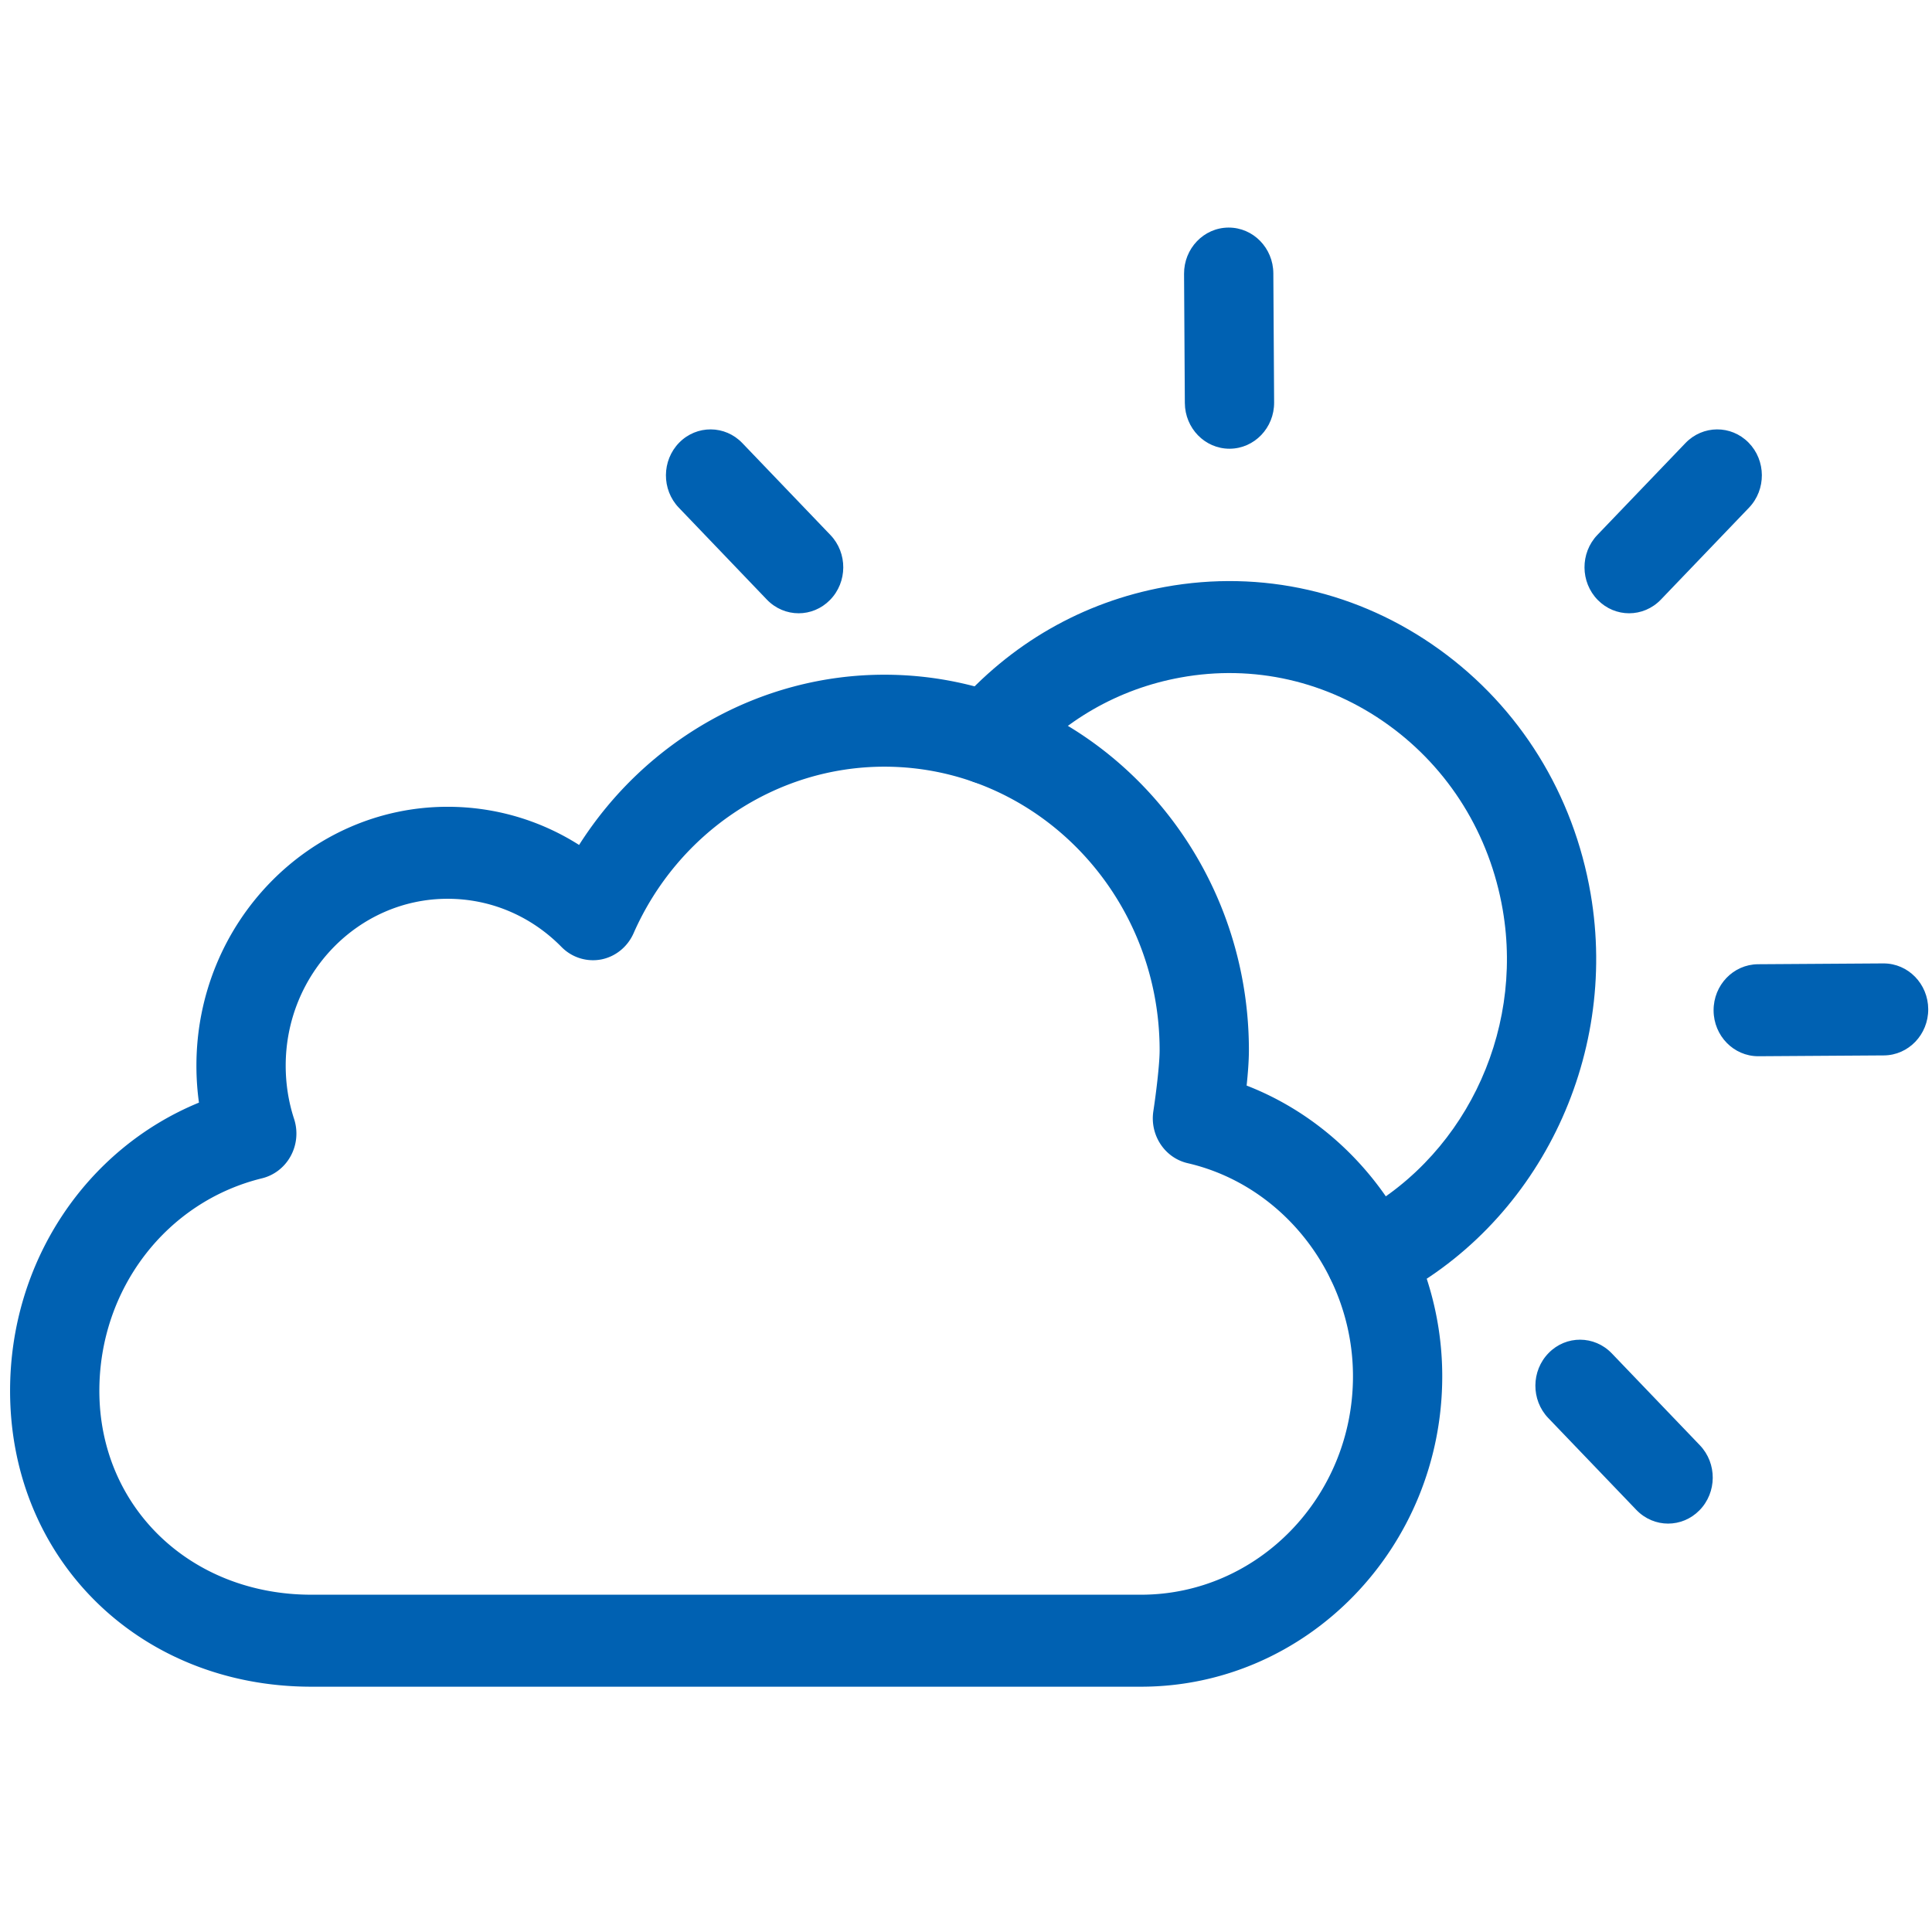 <?xml version="1.0" standalone="no"?><!DOCTYPE svg PUBLIC "-//W3C//DTD SVG 1.1//EN" "http://www.w3.org/Graphics/SVG/1.1/DTD/svg11.dtd"><svg t="1738419008804" class="icon" viewBox="0 0 1024 1024" version="1.1" xmlns="http://www.w3.org/2000/svg" p-id="33261" xmlns:xlink="http://www.w3.org/1999/xlink" width="48" height="48"><path d="M604.735 893.987H165.03c-91.035 0-159.688-67.438-159.688-156.852 0-68.32 40.162-128.102 100.108-152.723a142.146 142.146 0 0 1-1.341-19.61c0-75.646 59.73-137.19 133.138-137.19 24.971 0 48.926 7.059 69.686 20.227 35.334-55.619 96.097-90.229 161.795-90.229 106.543 0 193.217 89.296 193.217 199.069 0 5.41-0.525 12.22-1.207 18.694 61.188 23.756 103.68 85.352 103.68 154.088-0.002 90.728-71.637 164.526-159.683 164.526z m-367.49-417.614c-47.313 0-85.817 39.67-85.817 88.431 0 9.705 1.49 19.194 4.428 28.2 2.131 6.492 1.516 13.617-1.723 19.61-3.221 5.993-8.748 10.305-15.215 11.902-50.783 12.421-86.258 58.732-86.258 112.62 0 61.628 48.302 108.092 112.369 108.092h439.705c61.953 0 112.369-51.939 112.369-115.767 0-53.704-36.848-101.216-87.615-112.952-12.168-2.813-20.117-14.866-18.194-27.551 1.35-8.823 3.329-24.688 3.329-32.279 0-82.887-65.448-150.325-145.896-150.325-57.134 0-109.315 34.66-132.929 88.297-3.205 7.259-9.647 12.436-17.247 13.899a23.371 23.371 0 0 1-20.925-6.625c-16.199-16.479-37.64-25.552-60.381-25.552z" fill="#0061b2" p-id="33262"></path><path d="M726.469 691.439c-8.767 0-17.183-5.027-21.275-13.686-5.727-12.103-0.856-26.686 10.879-32.595 58.74-29.565 91.801-96.555 80.406-162.944-6.875-39.97-28.408-74.763-60.68-98.02-32.254-23.24-71.394-32.179-110.146-25.087-32.963 6.01-62.137 22.773-84.361 48.477-8.704 10.021-23.646 10.937-33.409 1.964-9.748-8.957-10.613-24.355-1.925-34.41 29.375-33.96 67.914-56.102 111.438-64.042 51.199-9.323 102.896 2.43 145.531 33.161 42.617 30.698 71.084 76.679 80.141 129.45 15.064 87.698-28.617 176.211-106.236 215.266-3.347 1.668-6.884 2.466-10.363 2.466zM651.655 237.833c-13.002 0-23.58-10.821-23.664-24.238l-0.416-68.445c-0.073-13.459 10.447-24.438 23.506-24.53h0.158c13.002 0 23.582 10.821 23.656 24.23l0.416 68.445c0.084 13.468-10.445 24.438-23.506 24.538h-0.15zM931.887 559.826c-12.992 0-23.572-10.805-23.646-24.224-0.084-13.467 10.438-24.438 23.515-24.537l66.438-0.434h0.15c13.002 0 23.572 10.805 23.656 24.222 0.082 13.469-10.439 24.438-23.49 24.538l-66.455 0.435h-0.168zM863.475 325.049c-6 0-12.01-2.347-16.621-7.042-9.299-9.456-9.391-24.888-0.217-34.477l46.688-48.693c9.213-9.589 24.181-9.672 33.469-0.233 9.289 9.456 9.39 24.904 0.199 34.493l-46.678 48.693c-4.637 4.828-10.74 7.259-16.84 7.259zM423.286 325.049c-6.101 0-12.211-2.431-16.839-7.258l-46.662-48.71c-9.188-9.572-9.09-25.021 0.208-34.477 9.272-9.439 24.28-9.356 33.453 0.233l46.68 48.71c9.181 9.572 9.089 25.004-0.218 34.459-4.609 4.696-10.611 7.043-16.622 7.043zM884.127 807.538c-6.095 0-12.195-2.431-16.832-7.259l-46.688-48.693c-9.18-9.572-9.088-25.021 0.217-34.477 9.273-9.473 24.248-9.372 33.453 0.199l46.688 48.711c9.182 9.589 9.09 25.021-0.217 34.477-4.603 4.694-10.611 7.042-16.621 7.042z" fill="#0061b2" p-id="33263"></path></svg>